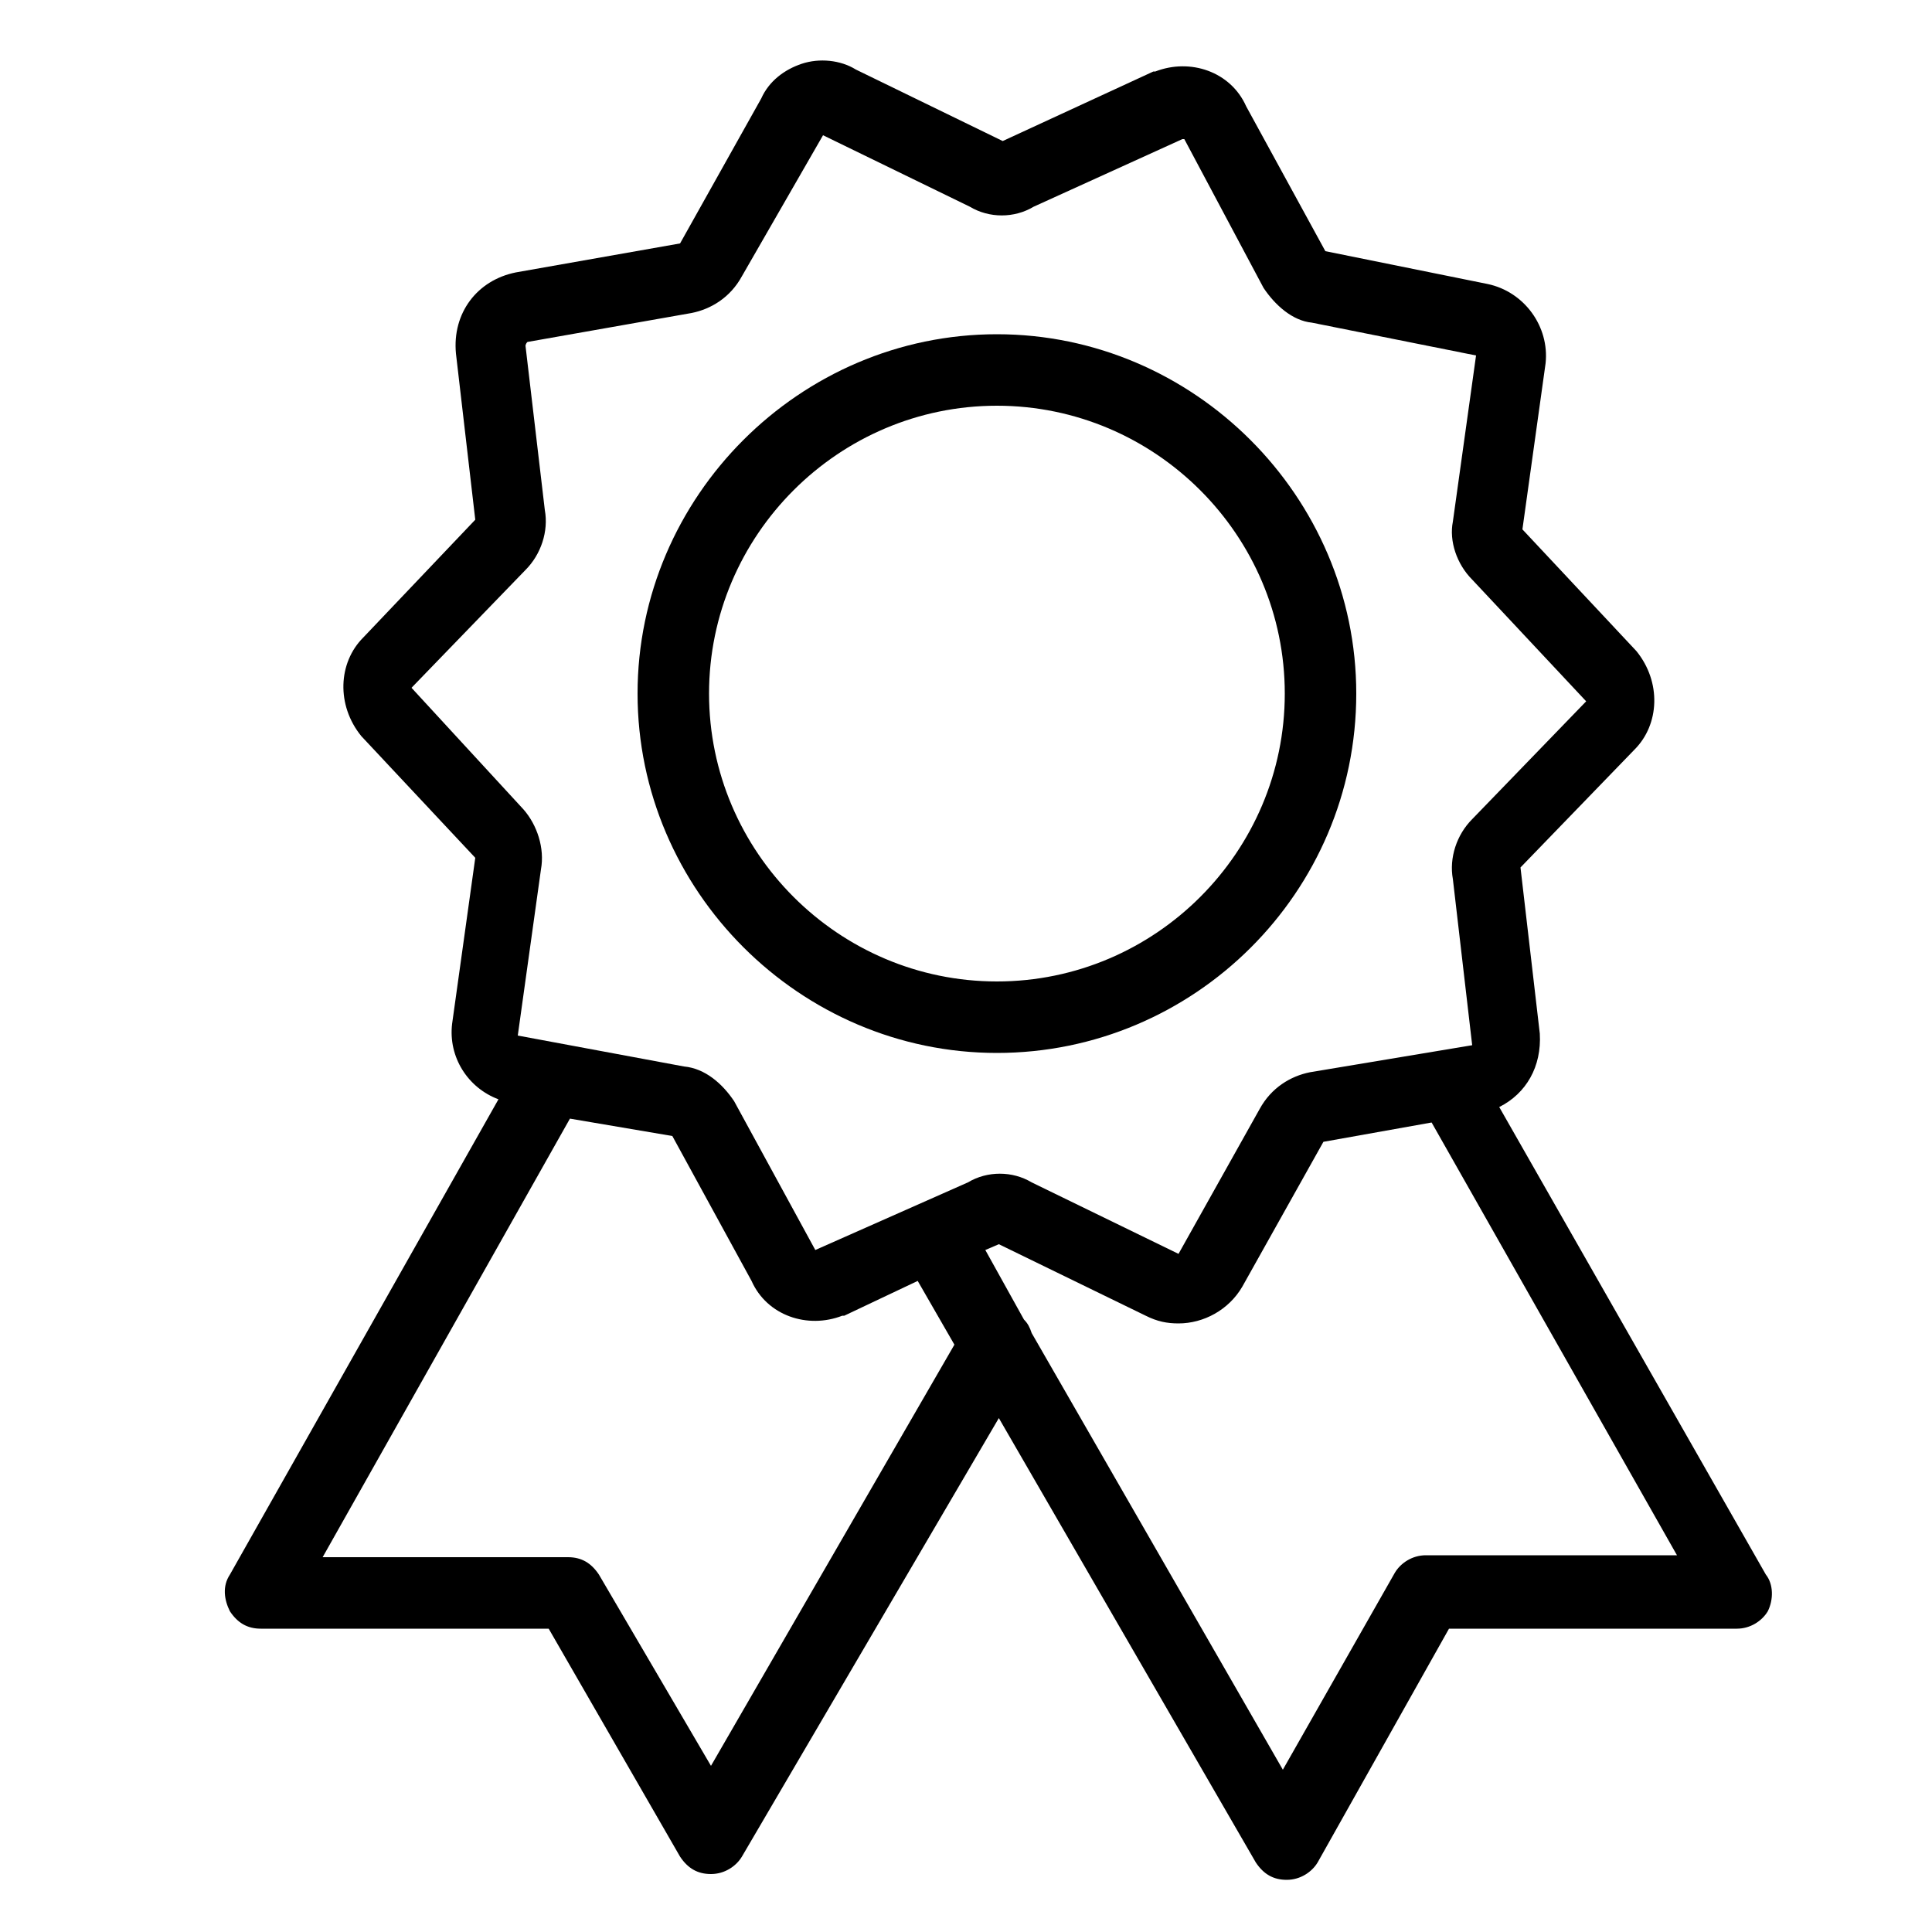 <?xml version="1.0" encoding="utf-8"?>
<!-- Generator: Adobe Illustrator 19.0.0, SVG Export Plug-In . SVG Version: 6.00 Build 0)  -->
<svg version="1.1" id="Layer_1" xmlns="http://www.w3.org/2000/svg" xmlns:xlink="http://www.w3.org/1999/xlink" x="0px" y="0px"
	 viewBox="0 0 100 100" style="enable-background:new 0 0 100 100;" xml:space="preserve">
<g id="XMLID_403_">
	<g id="XMLID_409_">
		<g id="XMLID_410_">
			<path id="XMLID_414_" d="M91.4,81.5L77.6,57.3c1.4-0.7,2.2-2.1,2.1-3.8l-1-8.6l5.9-6.1c1.3-1.3,1.4-3.5,0.1-5.1l-5.9-6.3l1.2-8.6
				c0.2-1.9-1.1-3.7-3-4.1L68.6,13l-4.1-7.5c-0.8-1.8-2.9-2.5-4.7-1.8h-0.1l-7.8,3.6l-7.6-3.7c-0.8-0.5-1.9-0.6-2.8-0.3
				c-0.9,0.3-1.7,0.9-2.1,1.8l-4.2,7.5l-8.5,1.5c-2,0.4-3.3,2.1-3.1,4.2l1,8.6L18.8,33c-1.3,1.3-1.4,3.5-0.1,5.1l5.9,6.3L23.4,53
				c-0.2,1.7,0.8,3.3,2.4,3.9L11.9,81.5c-0.4,0.6-0.3,1.3,0,1.9c0.4,0.6,0.9,0.9,1.6,0.9h14.9l6.8,11.8c0.4,0.6,0.9,0.9,1.6,0.9
				s1.3-0.4,1.6-0.9l13.3-22.7l13.3,23c0.4,0.6,0.9,0.9,1.6,0.9s1.3-0.4,1.6-0.9l6.8-12.1h14.9c0.7,0,1.3-0.4,1.6-0.9
				C91.8,82.8,91.8,82,91.4,81.5z M36.8,91.4l-5.8-9.9c-0.4-0.6-0.9-0.9-1.6-0.9H16.7l12.8-22.7l5.3,0.9l4.1,7.5
				c0.8,1.8,2.9,2.5,4.7,1.8h0.1l3.8-1.8l1.9,3.3L36.8,91.4z M42.2,64.7C42.1,64.7,42.1,64.7,42.2,64.7L38,57
				c-0.6-0.9-1.5-1.7-2.6-1.8l-8.6-1.6l1.2-8.6c0.2-1.1-0.2-2.3-0.9-3.1l-5.8-6.3l5.9-6.1c0.8-0.8,1.2-2,1-3.1l-1-8.5
				c0,0,0-0.1,0.1-0.2l8.5-1.5c1-0.2,2-0.8,2.6-1.9L42.6,7l7.6,3.7c1,0.6,2.3,0.6,3.3,0l7.7-3.5c0.1,0,0.1,0,0.1,0l4.1,7.7
				c0.6,0.9,1.5,1.7,2.5,1.8l8.5,1.7l-1.2,8.6C75,28,75.4,29.2,76.2,30l5.9,6.3l-5.9,6.1c-0.8,0.8-1.2,2-1,3.1l1,8.6l-8.4,1.4
				c-1,0.2-2,0.8-2.6,1.9l-4.2,7.5l-7.6-3.7c-1-0.6-2.3-0.6-3.3,0L42.2,64.7z M73.8,80.5c-0.7,0-1.3,0.4-1.6,0.9l-5.8,10.2L53.4,69
				c-0.1-0.3-0.2-0.5-0.4-0.7l-2-3.6l0.7-0.3l7.6,3.7c0.6,0.3,1.1,0.4,1.7,0.4c1.3,0,2.6-0.7,3.3-1.9l4.2-7.5l5.6-1l12.7,22.4H73.8z
				"/>
			<path id="XMLID_411_" d="M70.2,35.9c0-10.2-8.4-18.6-18.6-18.6S33,25.7,33,35.9s8.4,18.6,18.6,18.6S70.2,46.2,70.2,35.9z
				 M51.6,50.8c-8.2,0-14.9-6.7-14.9-14.9s6.7-14.9,14.9-14.9s14.9,6.7,14.9,14.9S59.8,50.8,51.6,50.8z"/>
		</g>
	</g>
</g>
</svg>

